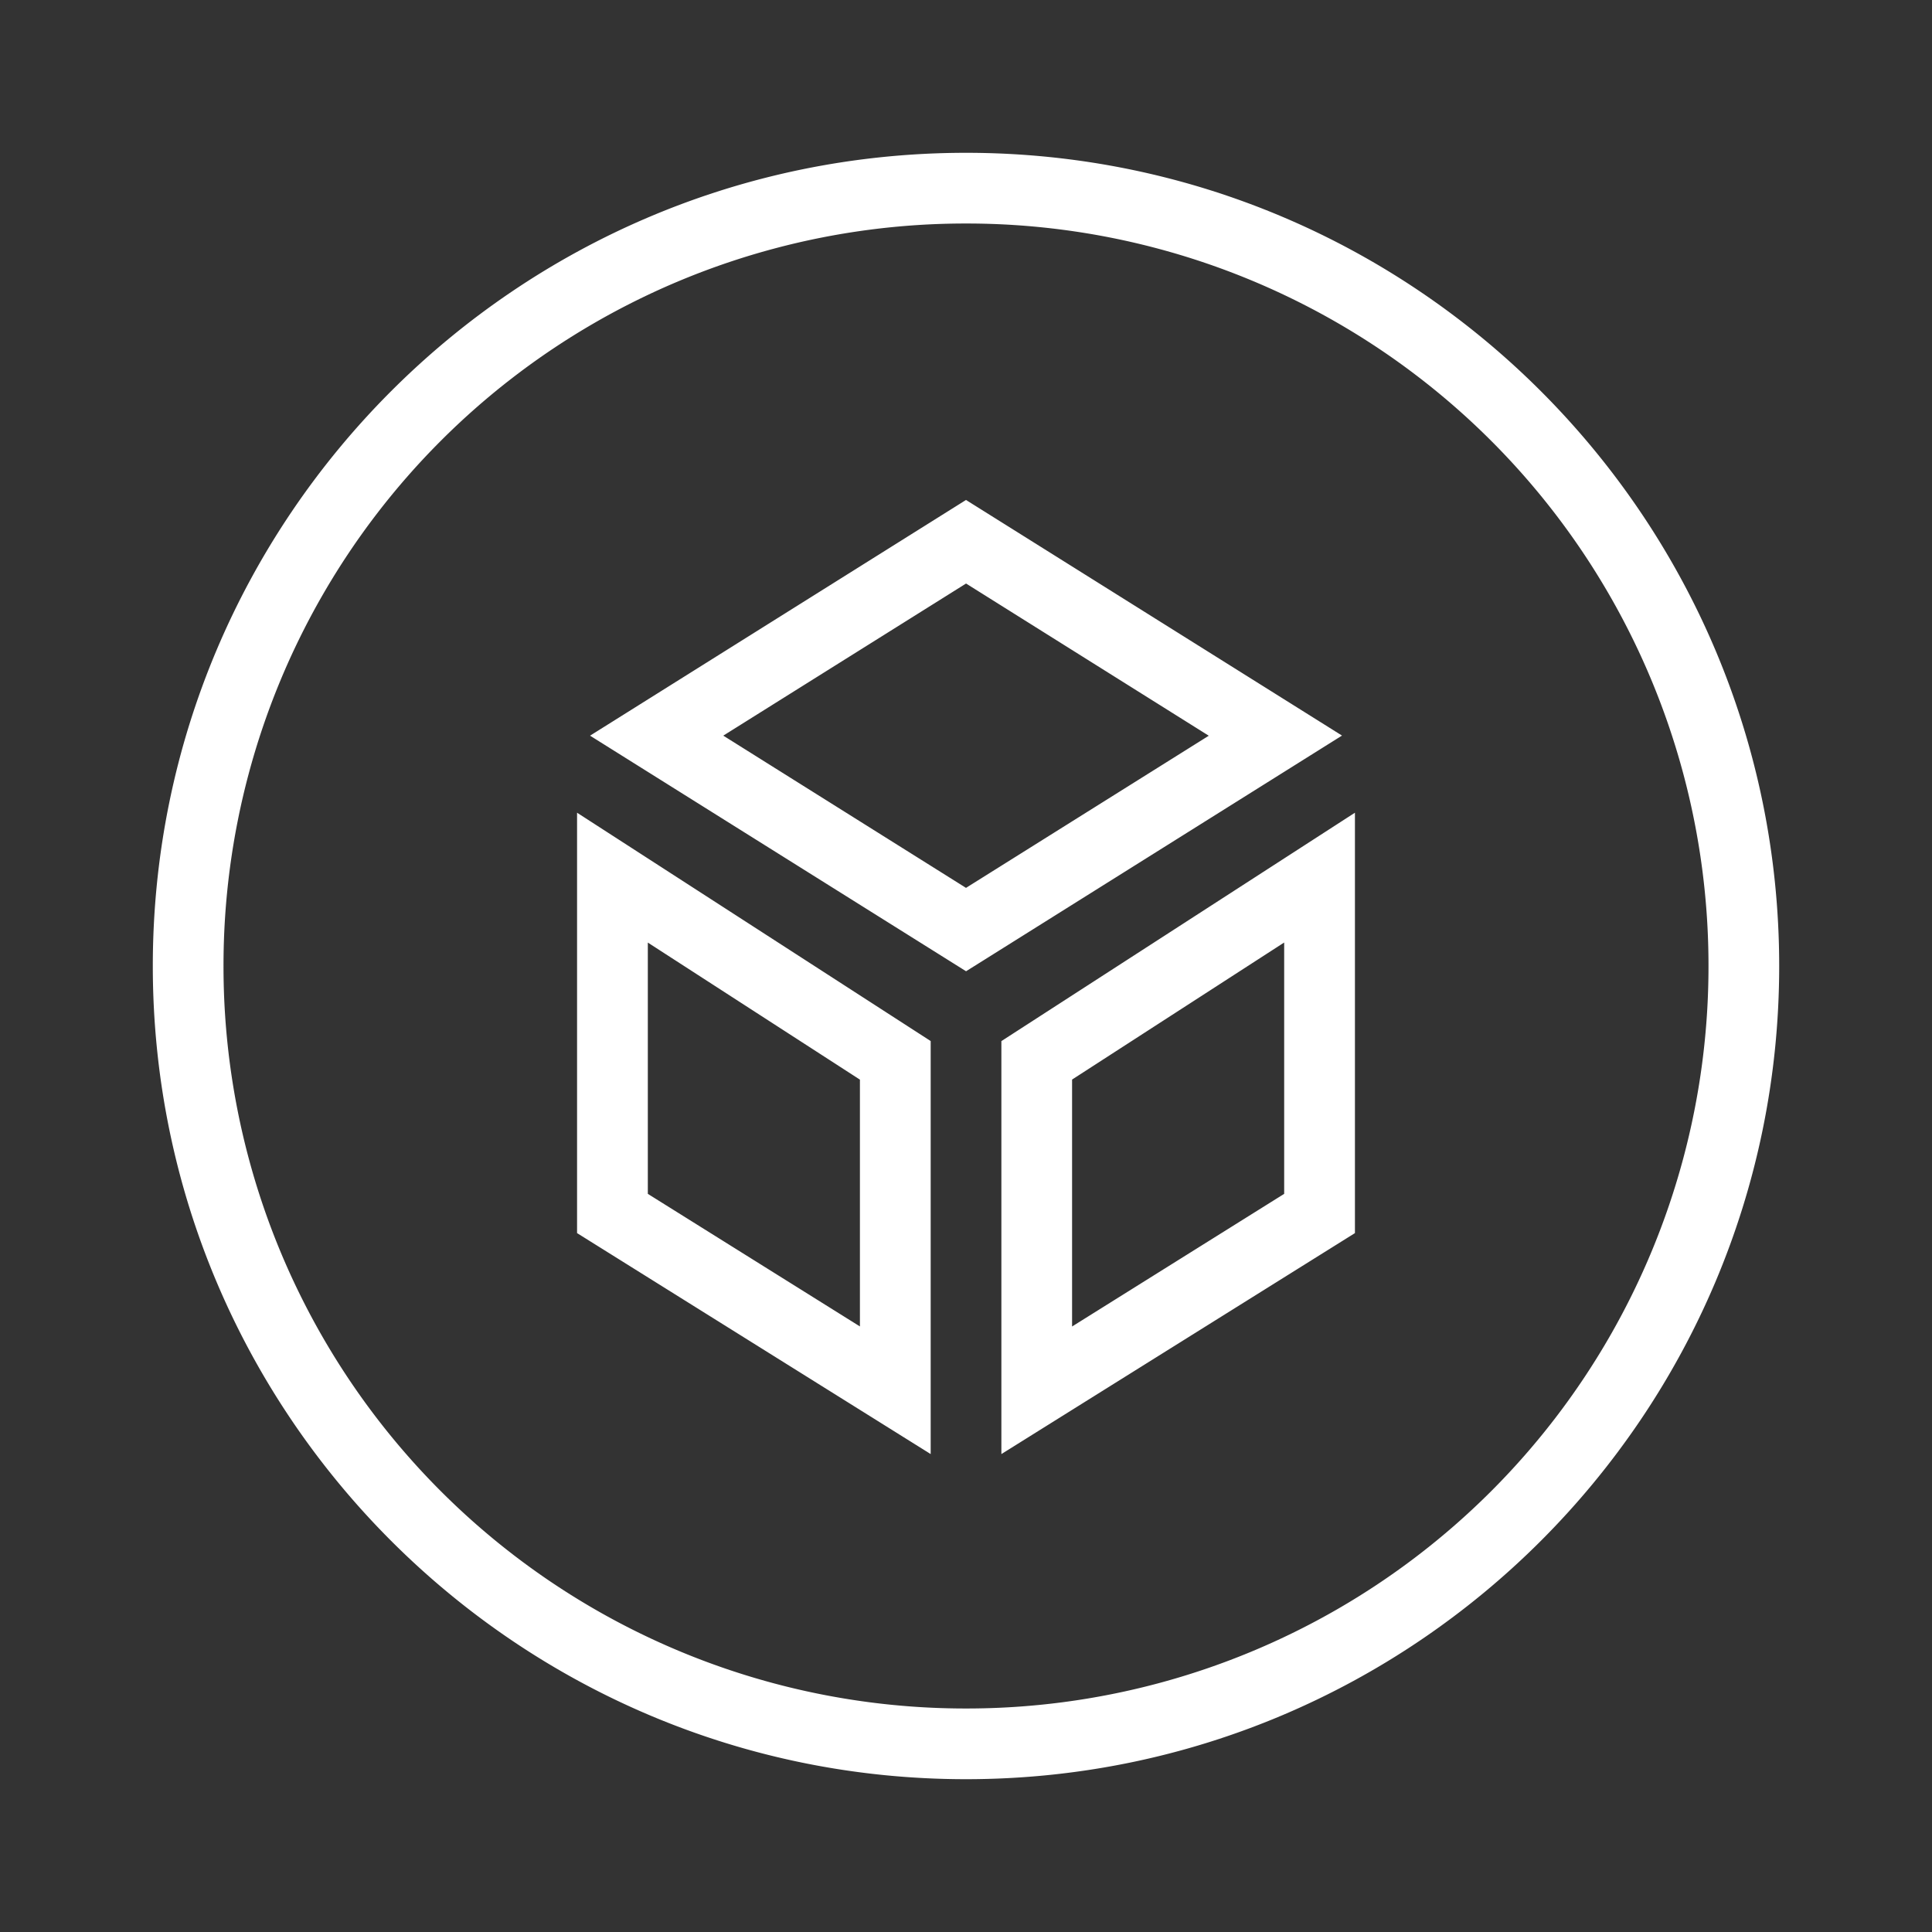 <svg width="32" height="32" fill="none" xmlns="http://www.w3.org/2000/svg"><rect width="100%" height="100%" fill="#333333" stroke="none"/><path d="M29.469 16c0 7.432-6.037 13.469-13.469 13.469-7.432 0-13.469-6.037-13.469-13.469 0-7.432 6.037-13.469 13.47-13.469 7.43 0 13.468 6.037 13.468 13.47zM3.702 16A12.289 12.289 0 0016 28.298 12.289 12.289 0 0028.298 16 12.289 12.289 0 0016 3.702 12.289 12.289 0 003.702 16zm18.525-3.816l-5.916 3.709-.31.194-6.228-3.902L16 8.281l6.227 3.902zm-10.248 0L16 14.706l4.021-2.52-4.02-2.521-4.022 2.52zm3.168 4.886l.268.173v6.841l-5.857-3.66v-6.963l5.589 3.609zm7.295 3.354l-5.856 3.66v-6.84l5.856-3.783v6.963zm-11.712-.65l3.513 2.196v-4.088l-3.513-2.27v4.162zm7.027-1.893v4.09l3.513-2.197v-4.163l-3.513 2.27z" fill="#fff"/></svg>